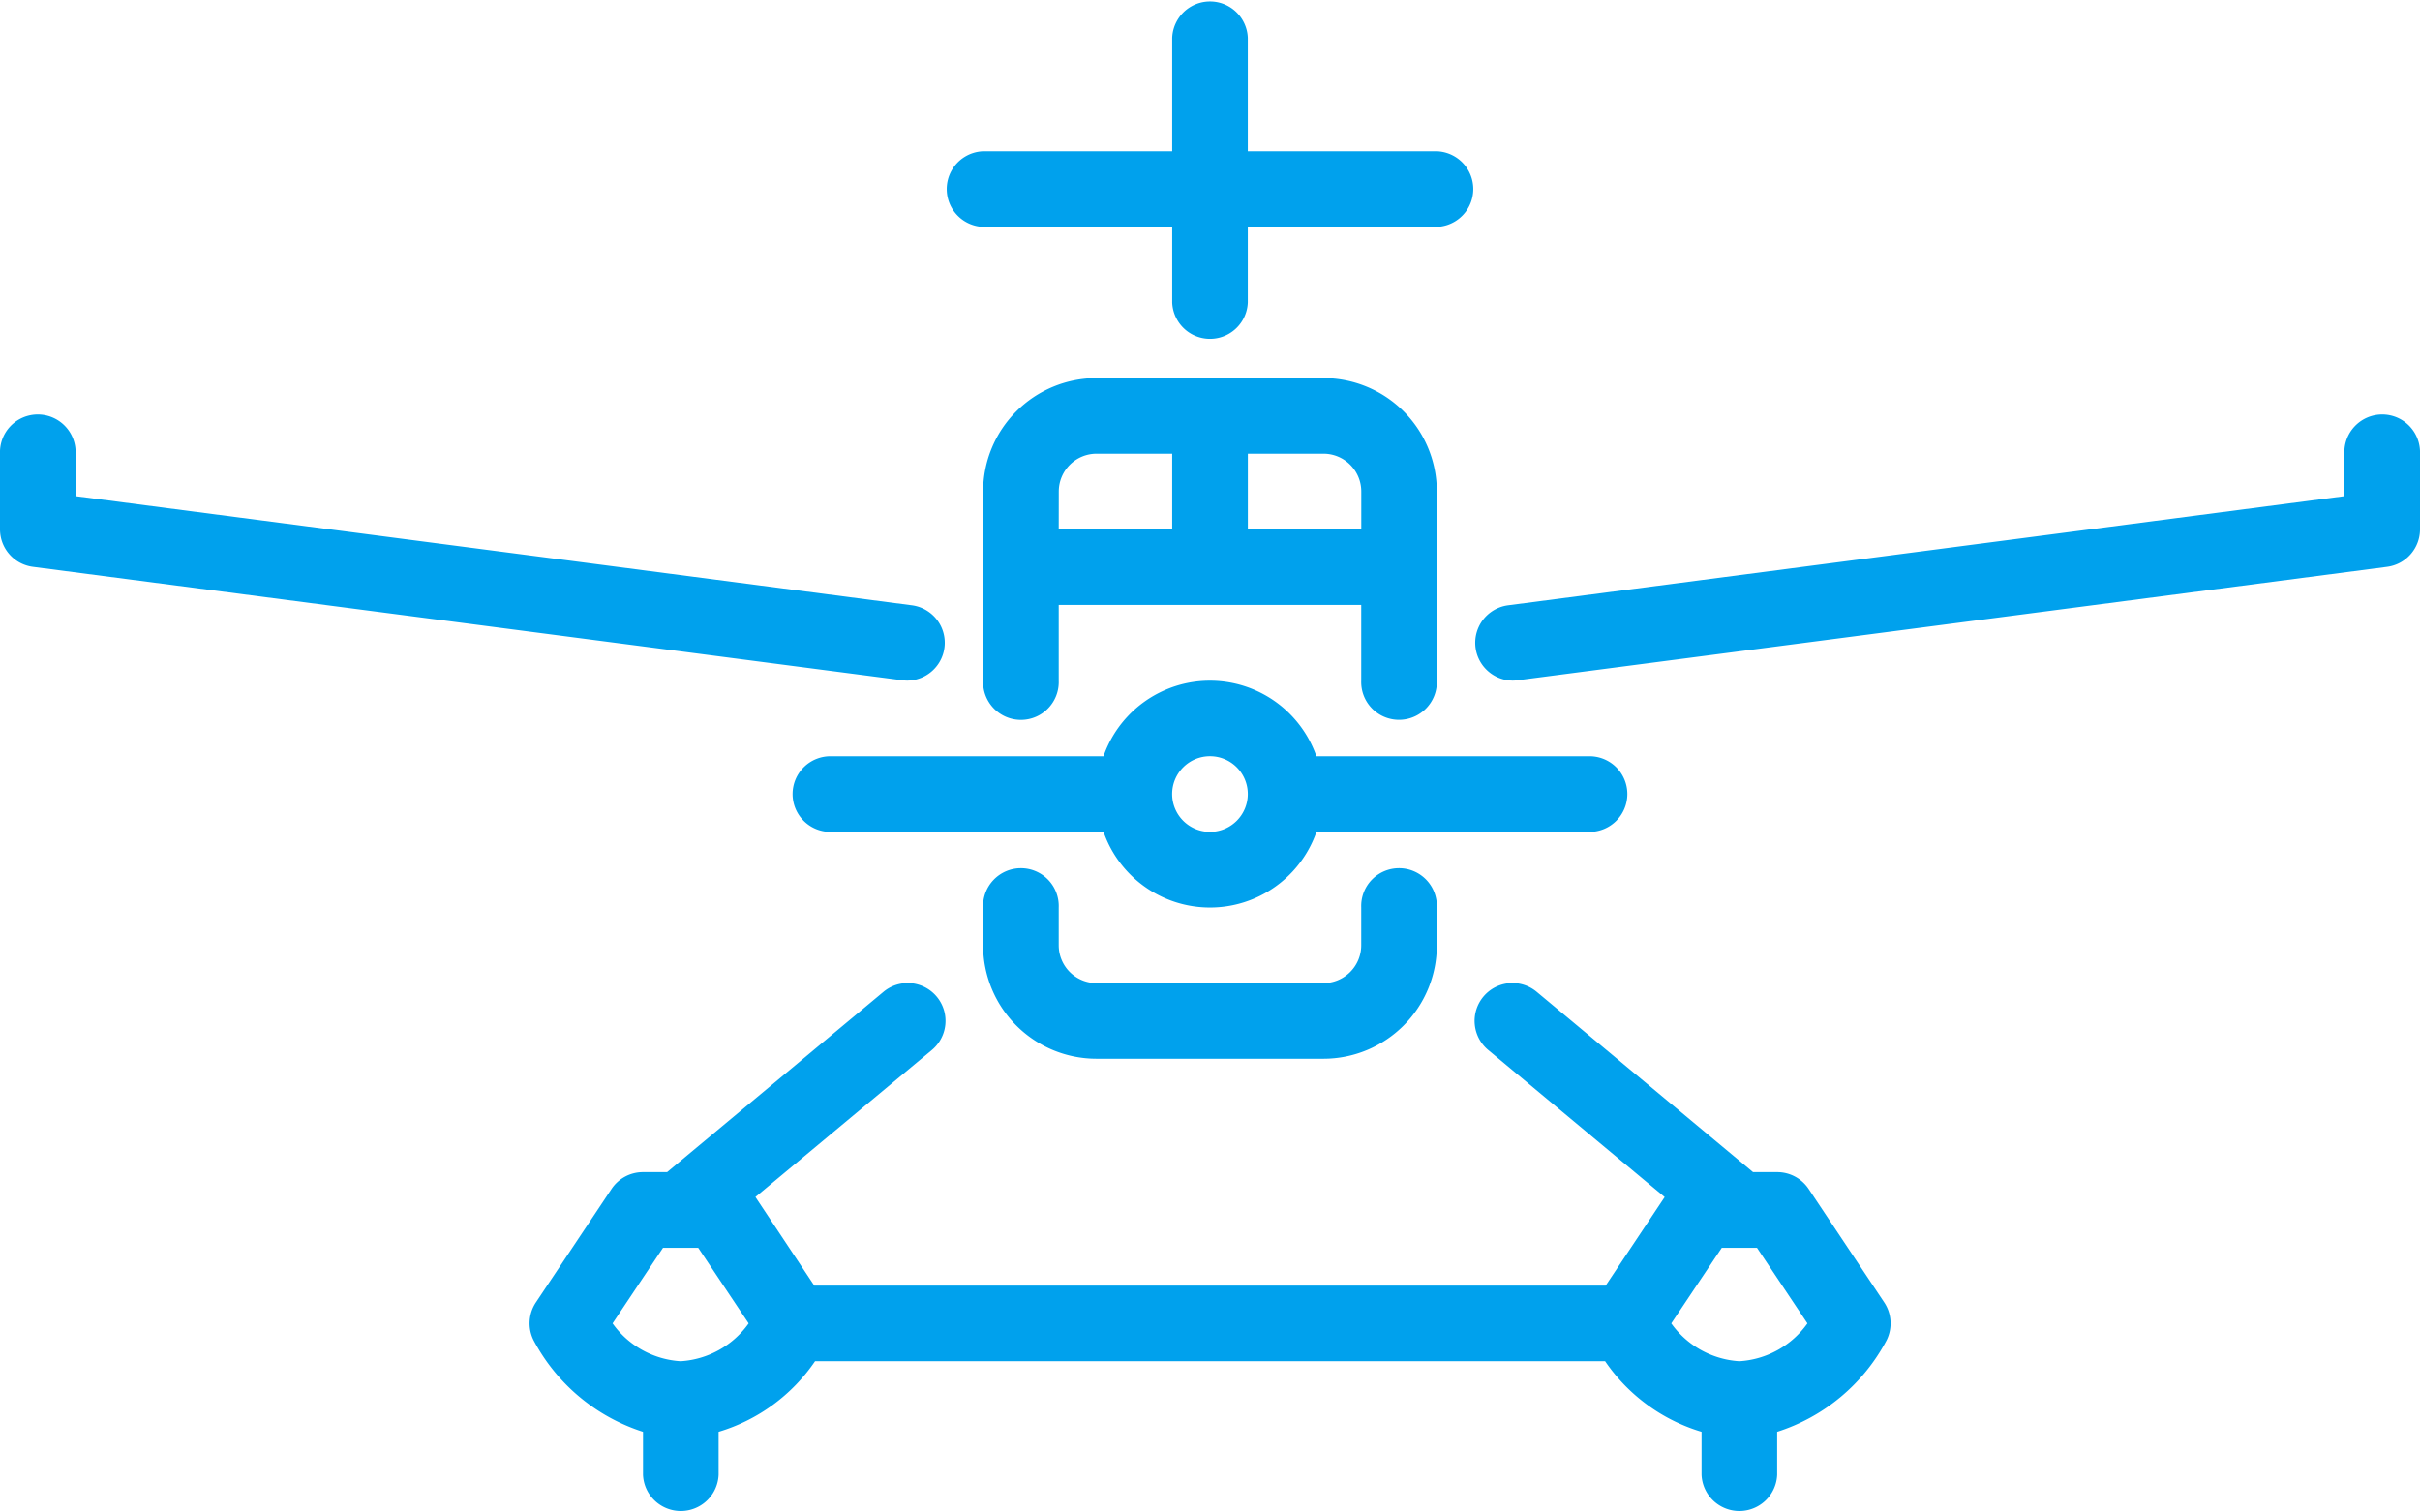 <svg xmlns="http://www.w3.org/2000/svg" width="43.887" height="27.429" viewBox="0 0 43.887 27.429">
  <g id="ico-servicios-comercio" transform="translate(0 -10)">
    <g id="_23_Sea_Plane" data-name="23 Sea Plane" transform="translate(0 10)">
      <g id="Group_154" data-name="Group 154">
        <path id="Path_3376" data-name="Path 3376" d="M35.4,29.372H30.473a2.045,2.045,0,0,0-3.861,0H21.686a.686.686,0,1,0,0,1.371h4.927a2.044,2.044,0,0,0,3.861,0H35.4a.686.686,0,1,0,0-1.371Zm-6.857,1.371a.686.686,0,1,1,.686-.686A.686.686,0,0,1,28.543,30.743Z" transform="translate(-6.6 -15.657)" fill="#00a1ed"/>
        <path id="Path_3377" data-name="Path 3377" d="M32.172,36.429H28.057A2.057,2.057,0,0,1,26,34.371v-.686a.686.686,0,1,1,1.371,0v.686a.686.686,0,0,0,.686.686h4.114a.686.686,0,0,0,.686-.686v-.686a.686.686,0,1,1,1.371,0v.686A2.057,2.057,0,0,1,32.172,36.429Z" transform="translate(-8.171 -17.228)" fill="#00a1ed"/>
        <path id="Path_3378" data-name="Path 3378" d="M32.172,20H28.057A2.057,2.057,0,0,0,26,22.057v3.429a.686.686,0,1,0,1.371,0V24.114h5.486v1.371a.686.686,0,1,0,1.371,0V22.057A2.057,2.057,0,0,0,32.172,20Zm-4.8,2.057a.686.686,0,0,1,.686-.686h1.371v1.371H27.371Zm3.429.686V21.371h1.371a.686.686,0,0,1,.686.686v.686Z" transform="translate(-8.171 -13.143)" fill="#00a1ed"/>
        <path id="Path_3379" data-name="Path 3379" d="M38.571,41.791,37.2,39.733a.686.686,0,0,0-.571-.305h-.437l-3.924-3.27a.686.686,0,1,0-.879,1.055l3.2,2.667-1.07,1.606H19.167L18.1,39.879l3.2-2.666a.686.686,0,0,0-.878-1.055l-3.924,3.27h-.437a.686.686,0,0,0-.571.305l-1.371,2.057a.686.686,0,0,0-.043.686,3.429,3.429,0,0,0,1.985,1.661v.777a.686.686,0,0,0,1.371,0v-.777a3.238,3.238,0,0,0,1.749-1.28H33.509a3.243,3.243,0,0,0,1.749,1.28v.777a.686.686,0,0,0,1.371,0v-.777a3.421,3.421,0,0,0,1.984-1.659A.686.686,0,0,0,38.571,41.791ZM16.743,42.857a1.636,1.636,0,0,1-1.234-.686l.915-1.371h.638l.915,1.371A1.637,1.637,0,0,1,16.743,42.857Zm19.2,0a1.638,1.638,0,0,1-1.234-.686l.916-1.371h.638l.915,1.371A1.635,1.635,0,0,1,35.943,42.857Z" transform="translate(-4.4 -18.171)" fill="#00a1ed"/>
        <path id="Path_3380" data-name="Path 3380" d="M33.914,12.743H30.486V10.686a.686.686,0,0,0-1.371,0v2.057H25.686a.686.686,0,0,0,0,1.371h3.429v1.371a.686.686,0,0,0,1.371,0V14.114h3.429a.686.686,0,0,0,0-1.371Z" transform="translate(-7.857 -10)" fill="#00a1ed"/>
        <path id="Path_3381" data-name="Path 3381" d="M16.457,25.8a.657.657,0,0,1-.089-.006L.6,23.737a.686.686,0,0,1-.6-.68V21.686a.686.686,0,1,1,1.371,0v.769l15.174,1.98a.686.686,0,0,1-.088,1.365Z" transform="translate(0 -13.457)" fill="#00a1ed"/>
        <path id="Path_3382" data-name="Path 3382" d="M39.688,25.8a.686.686,0,0,1-.088-1.365l15.174-1.98v-.769a.686.686,0,1,1,1.371,0v1.371a.686.686,0,0,1-.6.68L39.776,25.794a.65.65,0,0,1-.088.006Z" transform="translate(-12.258 -13.457)" fill="#00a1ed"/>
      </g>
    </g>
  </g>
</svg>

